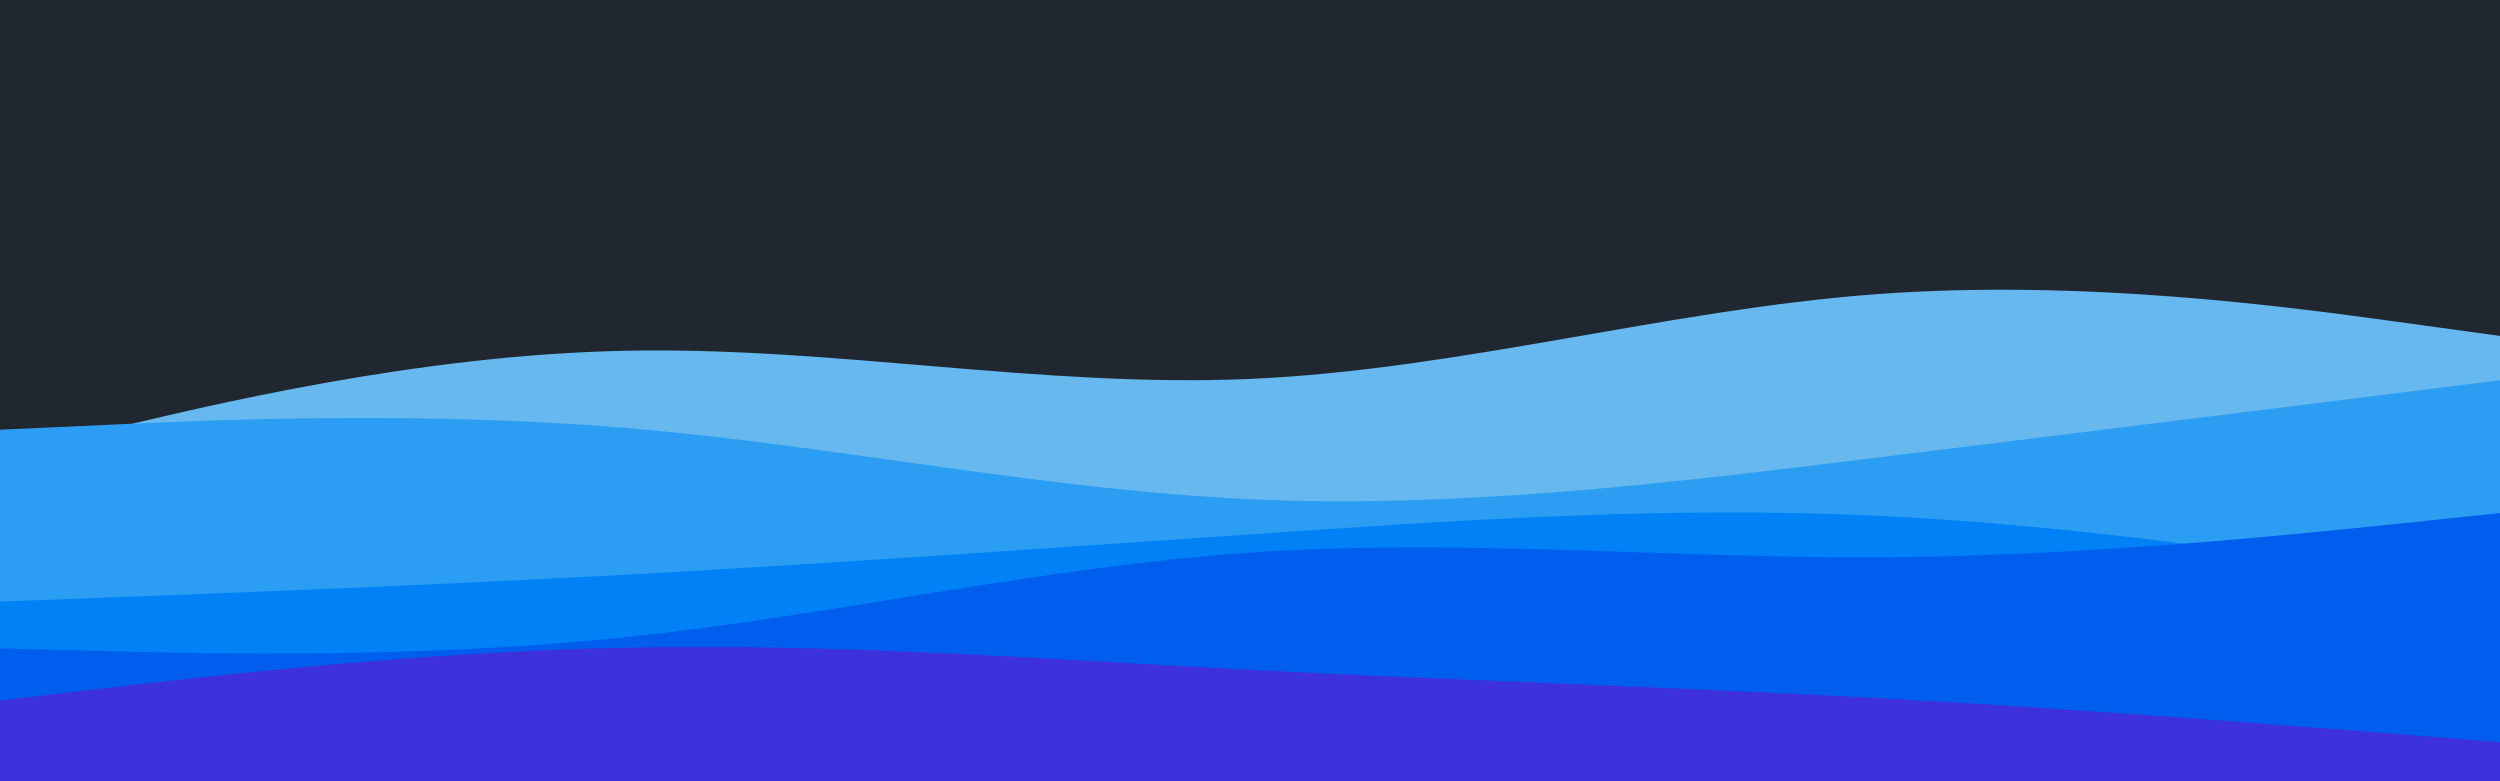 <svg id="visual" viewBox="0 0 960 300" width="960" height="300" xmlns="http://www.w3.org/2000/svg" xmlns:xlink="http://www.w3.org/1999/xlink" version="1.1"><rect x="0" y="0" width="960" height="300" fill="#202731"></rect><path d="M0 175L40 165.3C80 155.7 160 136.3 240 134.7C320 133 400 149 480 145.5C560 142 640 119 720 113C800 107 880 118 920 123.5L960 129L960 301L920 301C880 301 800 301 720 301C640 301 560 301 480 301C400 301 320 301 240 301C160 301 80 301 40 301L0 301Z" fill="#66b8ee"></path><path d="M0 165L40 163.2C80 161.3 160 157.7 240 164.3C320 171 400 188 480 191.7C560 195.3 640 185.7 720 175.8C800 166 880 156 920 151L960 146L960 301L920 301C880 301 800 301 720 301C640 301 560 301 480 301C400 301 320 301 240 301C160 301 80 301 40 301L0 301Z" fill="#2b9ef4"></path><path d="M0 231L40 229.5C80 228 160 225 240 220.7C320 216.3 400 210.7 480 205.2C560 199.7 640 194.3 720 198C800 201.7 880 214.3 920 220.7L960 227L960 301L920 301C880 301 800 301 720 301C640 301 560 301 480 301C400 301 320 301 240 301C160 301 80 301 40 301L0 301Z" fill="#0081f5"></path><path d="M0 249L40 250C80 251 160 253 240 244.7C320 236.3 400 217.7 480 212.2C560 206.7 640 214.3 720 214C800 213.7 880 205.3 920 201.2L960 197L960 301L920 301C880 301 800 301 720 301C640 301 560 301 480 301C400 301 320 301 240 301C160 301 80 301 40 301L0 301Z" fill="#005eee"></path><path d="M0 269L40 264.3C80 259.7 160 250.3 240 248.7C320 247 400 253 480 257.2C560 261.3 640 263.7 720 268C800 272.3 880 278.7 920 281.8L960 285L960 301L920 301C880 301 800 301 720 301C640 301 560 301 480 301C400 301 320 301 240 301C160 301 80 301 40 301L0 301Z" fill="#3c31dd"></path></svg>